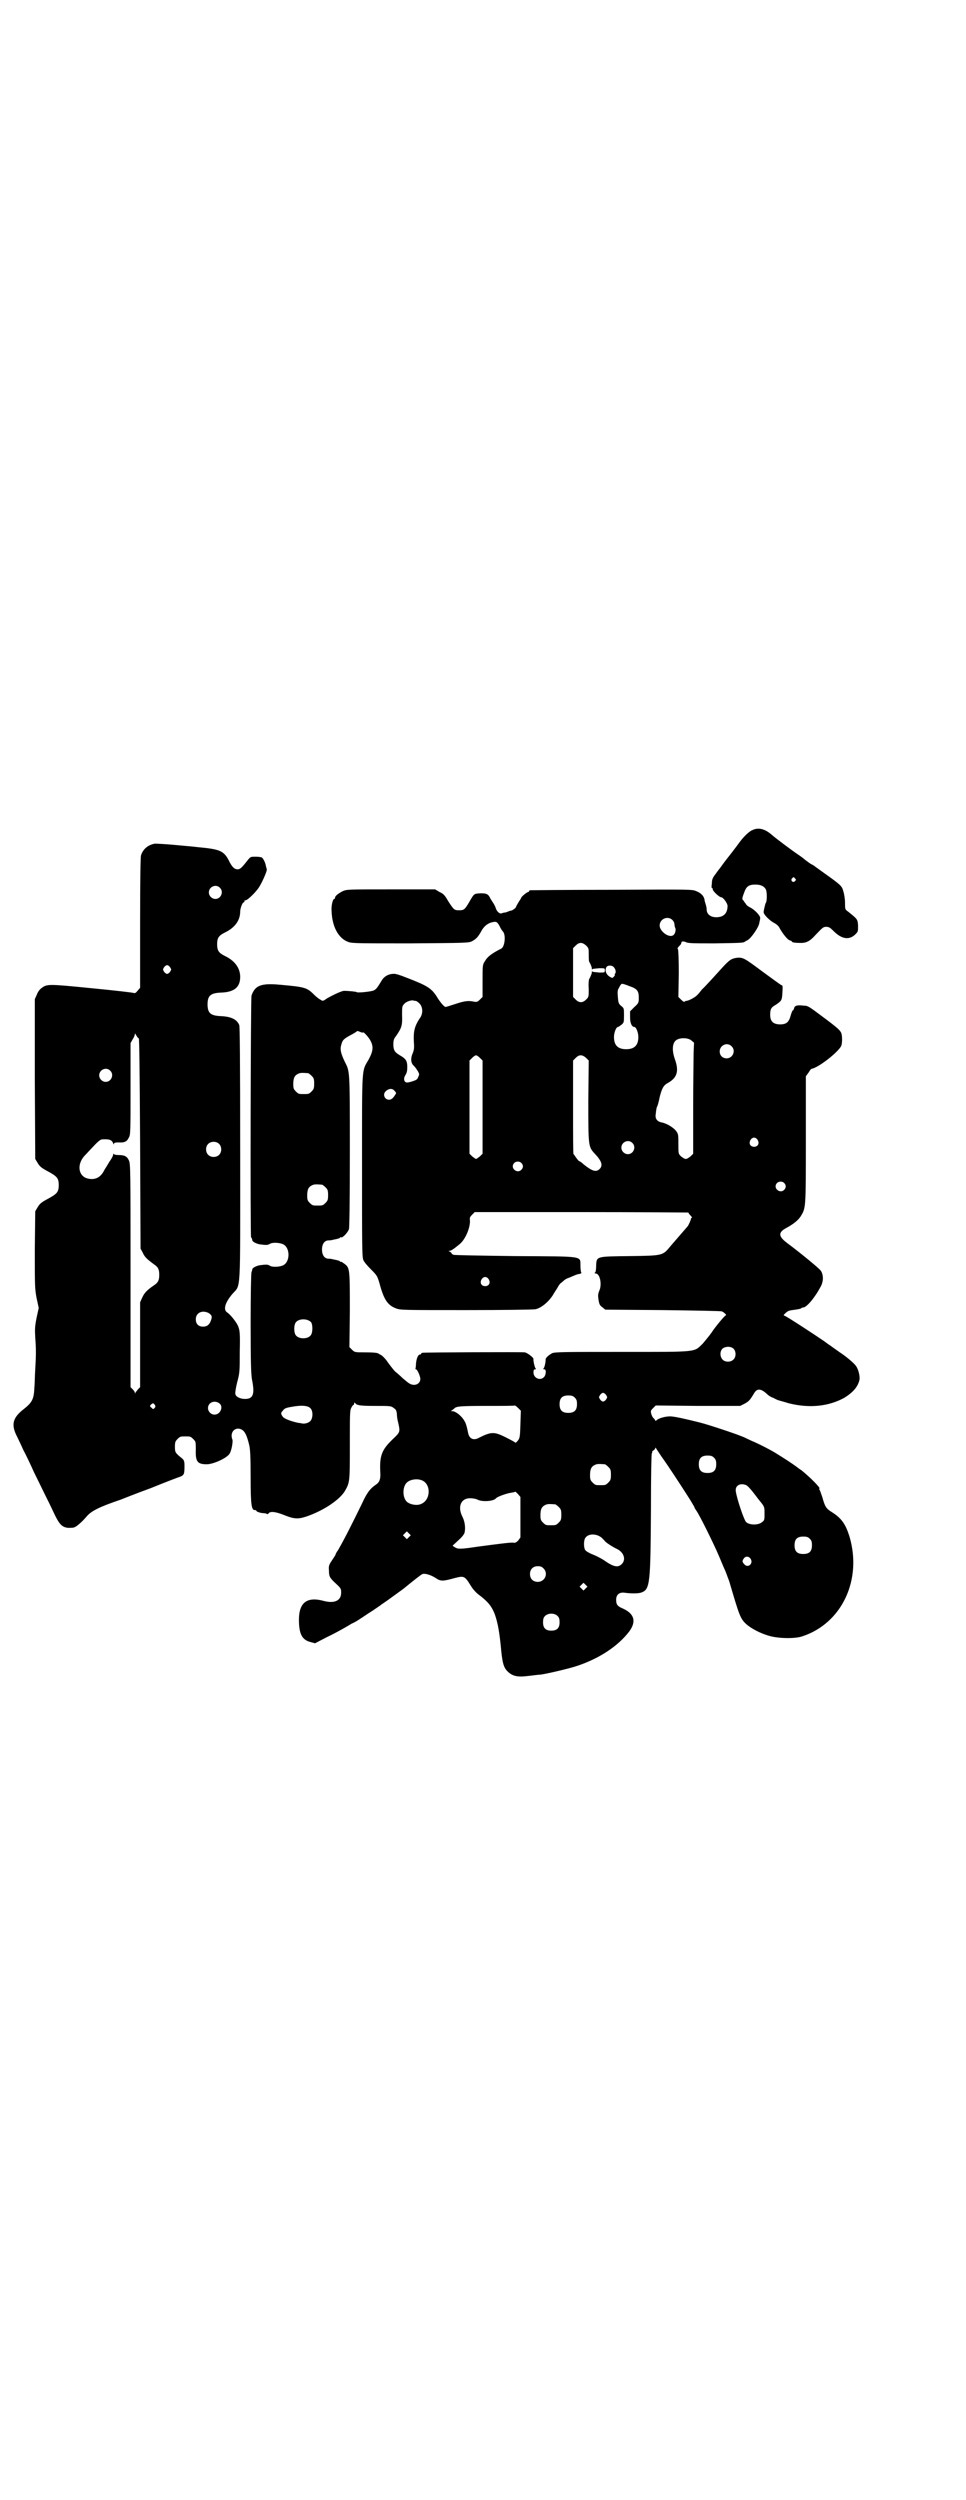 <?xml version="1.0" standalone="no"?>
<!DOCTYPE svg PUBLIC "-//W3C//DTD SVG 20010904//EN"
 "http://www.w3.org/TR/2001/REC-SVG-20010904/DTD/svg10.dtd">
<svg version="1.0" xmlns="http://www.w3.org/2000/svg"
 width="1110pt" height="2870pt" viewBox="0 0 1110 2870"
 preserveAspectRatio="xMidYMid meet">
<g transform="translate(0,2870) scale(0.5,-0.5)"
fill="#000000" stroke="none">
<path d="M1729 3834 c-8 -3 -21 -16 -31 -30 -5 -7 -25 -33 -33 -43 -2 -3 -6
-8 -8 -11 -2 -3 -8 -10 -12 -16 -7 -9 -9 -13 -9 -22 -1 -7 -1 -11 0 -11 1 1 2
-1 2 -3 0 -4 15 -18 19 -18 5 0 15 -14 15 -20 0 -17 -9 -26 -26 -26 -13 0 -22
7 -22 18 0 3 -1 8 -2 11 -1 3 -3 9 -3 12 -2 8 -7 14 -19 19 -10 4 -11 4 -194
3 -102 0 -186 -1 -187 -1 -2 0 -3 -1 -3 -2 0 -1 -1 -2 -2 -2 -3 0 -16 -11 -16
-13 0 -1 -3 -5 -6 -10 -3 -5 -6 -10 -6 -11 0 -2 -7 -8 -12 -9 -2 0 -5 -1 -6
-2 -1 0 -3 -1 -6 -2 -3 0 -7 -1 -9 -2 -5 -2 -12 5 -14 13 -1 3 -4 9 -7 13 -3
5 -6 9 -6 10 0 1 -2 3 -4 6 -4 3 -7 4 -17 4 -16 -1 -15 0 -26 -19 -11 -19 -13
-20 -24 -20 -11 0 -12 1 -25 21 -8 14 -11 17 -20 21 l-10 6 -102 0 c-97 0
-101 0 -110 -4 -10 -5 -18 -11 -18 -15 0 -2 -1 -3 -2 -3 -3 0 -7 -15 -6 -27 1
-37 16 -64 39 -72 9 -3 24 -3 143 -3 128 1 133 1 141 5 9 5 13 9 20 21 6 12
14 19 24 22 12 3 13 2 19 -8 2 -5 6 -11 8 -13 7 -8 4 -35 -4 -39 -22 -11 -32
-19 -37 -28 -6 -9 -6 -9 -6 -46 l0 -37 -6 -6 c-5 -5 -7 -6 -13 -5 -13 3 -22 2
-43 -5 -12 -4 -22 -7 -23 -7 -3 0 -12 10 -21 25 -12 18 -21 24 -68 42 -15 6
-27 10 -31 9 -11 0 -21 -6 -26 -14 -11 -18 -13 -21 -19 -24 -6 -3 -39 -6 -39
-4 0 1 -18 3 -30 3 -6 -1 -20 -7 -38 -17 -10 -7 -10 -7 -16 -3 -4 2 -10 7 -15
12 -16 16 -22 17 -77 22 -43 4 -58 -1 -66 -25 -2 -8 -3 -552 -1 -555 1 -1 2
-2 2 -3 0 -1 1 -3 1 -4 0 -3 10 -8 17 -9 15 -2 18 -2 23 1 6 4 23 3 31 -1 16
-8 16 -40 0 -48 -8 -4 -25 -5 -31 -1 -5 3 -8 3 -23 1 -7 -1 -17 -6 -17 -9 0
-1 -1 -3 -1 -4 0 -1 -1 -2 -1 -3 -1 -1 -2 -53 -2 -116 0 -93 1 -117 3 -130 7
-34 3 -45 -16 -45 -11 0 -21 5 -22 11 -1 2 1 15 4 27 6 22 6 26 6 71 1 40 0
48 -3 56 -3 10 -19 29 -25 33 -11 6 -6 23 11 43 20 23 18 -7 18 321 0 227 -1
290 -2 296 -5 13 -18 20 -43 21 -23 1 -30 7 -30 27 0 20 7 26 31 27 30 1 44
12 44 36 0 20 -12 37 -35 48 -14 7 -18 12 -18 27 0 15 4 20 18 27 23 11 35 28
35 48 0 7 5 21 8 21 1 0 2 2 2 3 0 2 1 3 1 2 3 -3 25 18 33 31 8 13 19 39 17
40 0 1 -1 4 -2 8 -1 7 -6 17 -9 19 -1 1 -8 2 -14 2 -12 0 -12 0 -18 -7 -14
-18 -18 -22 -24 -22 -7 0 -12 5 -18 16 -13 27 -21 30 -74 35 -7 1 -31 3 -52 5
-21 2 -42 3 -46 3 -16 -3 -27 -12 -32 -27 -1 -5 -2 -48 -2 -156 l0 -148 -6 -7
c-3 -4 -6 -6 -8 -5 -2 1 -45 6 -97 11 -101 10 -103 10 -116 0 -3 -2 -8 -8 -10
-14 l-5 -11 0 -183 1 -184 6 -10 c5 -8 9 -11 24 -19 20 -11 24 -15 24 -31 0
-16 -4 -20 -24 -31 -15 -8 -19 -11 -24 -19 l-6 -10 -1 -88 c0 -84 0 -89 4
-111 l5 -23 -5 -23 c-4 -20 -4 -26 -3 -45 2 -26 2 -40 0 -73 -1 -14 -1 -33 -2
-42 -1 -26 -5 -34 -24 -49 -26 -20 -30 -36 -16 -63 4 -8 11 -23 15 -32 5 -9
16 -32 24 -50 9 -18 20 -41 25 -51 5 -10 14 -28 20 -41 13 -28 19 -34 33 -36
5 0 12 0 14 1 5 1 18 12 29 25 11 13 29 22 79 39 5 2 35 14 68 26 32 13 63 25
67 26 10 4 11 6 11 25 0 11 -1 13 -5 17 -16 13 -17 14 -17 27 0 11 1 13 6 18
6 6 7 6 18 6 11 0 12 0 18 -6 6 -6 6 -6 6 -25 -1 -27 4 -33 25 -33 16 0 48 15
53 25 4 6 8 28 6 32 -7 18 9 32 24 21 6 -5 10 -14 15 -35 2 -10 3 -26 3 -73 0
-65 2 -77 11 -75 0 0 2 -1 3 -3 1 -1 6 -3 12 -4 5 0 11 -1 11 -2 1 -1 2 -1 4
1 4 6 17 4 37 -4 22 -9 32 -9 50 -3 41 14 79 40 90 61 10 18 10 22 10 103 0
69 0 79 3 85 2 4 4 7 5 7 1 0 2 2 2 4 0 2 1 2 2 1 3 -6 13 -7 47 -7 34 0 36 0
42 -5 5 -3 6 -6 7 -12 0 -5 1 -14 3 -21 5 -22 5 -22 -13 -39 -25 -24 -30 -38
-28 -76 1 -15 -2 -22 -9 -27 -15 -10 -22 -20 -33 -44 -23 -47 -39 -79 -55
-107 -3 -4 -6 -9 -6 -11 -1 -2 -5 -8 -9 -14 -6 -9 -7 -12 -6 -22 0 -14 2 -17
16 -30 12 -11 12 -12 12 -21 0 -18 -15 -25 -39 -19 -39 11 -58 -3 -58 -43 0
-32 7 -46 26 -51 l11 -3 27 14 c15 7 33 17 40 21 7 4 14 8 17 10 7 3 12 6 21
12 5 3 16 11 26 17 10 7 18 12 19 13 1 1 4 3 7 5 5 3 39 28 46 33 27 22 41 33
44 34 6 2 19 -2 30 -9 12 -8 16 -8 45 0 20 5 22 5 36 -18 5 -8 12 -16 19 -21
20 -15 29 -26 36 -44 7 -20 11 -41 15 -85 3 -29 6 -39 16 -48 11 -10 23 -12
46 -9 10 1 23 3 28 3 15 2 62 13 81 19 53 17 97 46 123 80 17 23 12 41 -15 53
-12 5 -15 9 -15 20 0 12 8 18 20 16 15 -2 33 -2 39 1 19 7 20 23 21 192 0 77
1 126 2 127 1 1 1 3 1 4 -1 0 1 2 3 3 2 1 4 4 4 6 0 1 2 -1 4 -5 3 -4 9 -14
15 -22 10 -14 37 -55 53 -80 5 -8 11 -17 13 -21 3 -5 5 -8 5 -9 0 -1 2 -4 4
-7 7 -9 41 -78 52 -104 6 -14 12 -29 15 -35 2 -5 6 -16 9 -24 23 -78 25 -85
39 -98 10 -9 31 -21 53 -27 20 -6 59 -7 76 -1 91 30 138 130 108 230 -9 28
-18 41 -40 55 -13 8 -16 12 -22 34 -3 8 -5 16 -7 18 -1 1 -1 2 0 2 5 0 -22 27
-42 43 -1 0 -6 4 -10 7 -8 6 -26 18 -44 29 -12 8 -43 24 -60 31 -7 3 -16 8
-22 10 -14 6 -77 27 -97 32 -36 9 -59 14 -68 14 -11 0 -25 -4 -30 -8 -2 -2 -4
-3 -4 -2 0 1 -2 4 -3 5 -2 1 -5 6 -6 10 -2 7 -2 8 4 14 l6 6 97 -1 97 0 10 5
c9 5 12 7 22 24 7 12 16 11 30 -2 3 -3 9 -7 13 -8 4 -2 8 -4 10 -5 2 -1 14 -4
27 -8 48 -12 92 -7 128 13 19 12 30 24 34 40 2 8 -2 25 -8 33 -4 6 -23 22 -37
31 -4 3 -13 9 -21 15 -8 5 -15 11 -17 12 -19 13 -86 57 -89 57 -3 1 -2 2 2 6
7 6 8 6 23 8 7 1 12 2 13 3 1 1 3 2 5 2 7 0 25 20 39 46 8 13 8 29 1 39 -5 6
-46 40 -77 63 -20 15 -21 24 -3 34 17 9 28 18 34 27 12 20 12 16 12 176 l0
146 6 8 c3 5 6 9 7 9 15 2 60 37 68 52 3 6 3 25 0 31 -3 6 -8 11 -43 37 -31
23 -33 25 -43 25 -15 2 -21 0 -22 -6 -1 -3 -2 -5 -3 -5 -1 0 -3 -5 -5 -12 -4
-15 -10 -20 -24 -20 -16 0 -23 7 -23 22 0 13 2 17 13 23 13 9 14 10 15 26 1
16 1 19 -2 19 -1 0 -20 14 -42 30 -43 32 -46 34 -60 33 -14 -2 -18 -5 -38 -27
-9 -10 -37 -41 -43 -46 -3 -4 -7 -9 -10 -12 -4 -5 -20 -14 -26 -14 -1 0 -3 -1
-4 -2 -1 -1 -4 1 -8 5 l-6 6 1 54 c0 32 -1 54 -2 56 -2 1 -1 3 6 10 1 1 2 4 2
5 0 3 5 3 10 1 5 -3 18 -3 67 -3 58 1 66 1 69 4 1 1 4 2 7 4 7 4 25 29 26 39
1 4 2 9 2 11 1 5 -13 20 -24 25 -4 2 -8 5 -9 8 -2 2 -4 5 -5 7 -4 3 -4 5 1 18
5 15 11 19 26 19 13 0 20 -4 24 -11 3 -6 3 -27 0 -31 -1 -1 -2 -6 -3 -10 -1
-4 -2 -9 -2 -11 -1 -5 14 -20 24 -25 4 -2 9 -6 11 -9 8 -15 20 -30 25 -31 3
-1 5 -2 5 -3 0 -2 9 -3 21 -3 12 0 20 4 31 16 19 20 20 21 27 21 6 0 9 -2 17
-10 18 -18 35 -21 49 -8 7 7 7 7 7 21 -1 15 -2 15 -23 32 -7 5 -7 5 -7 21 0 8
-2 20 -4 26 -3 12 -7 15 -42 40 -10 7 -19 14 -21 15 -1 1 -6 5 -11 7 -5 3 -11
8 -14 10 -3 3 -10 8 -16 12 -12 8 -51 37 -60 45 -16 14 -31 18 -45 11z m98
-111 c3 -3 3 -3 0 -6 -4 -5 -11 1 -7 6 4 4 4 4 7 0z m-1322 -21 c10 -9 3 -26
-10 -26 -8 0 -15 7 -15 15 0 13 16 20 25 11z m1040 -74 c3 -3 5 -7 5 -10 0 -3
1 -7 2 -9 2 -5 -1 -15 -6 -17 -10 -5 -30 10 -30 23 0 15 18 23 29 13z m-198
-59 c6 -6 6 -7 6 -20 0 -7 0 -15 1 -17 4 -7 7 -15 6 -17 0 -1 1 -1 2 0 1 1 8
1 15 2 13 0 13 0 13 -5 0 -5 0 -5 -13 -5 -7 1 -14 1 -15 2 -1 1 -2 1 -2 0 1
-2 -2 -10 -6 -17 -1 -2 -2 -12 -1 -22 0 -19 0 -19 -6 -25 -4 -4 -8 -6 -12 -6
-4 0 -8 2 -12 6 l-6 6 0 56 0 56 6 6 c8 8 15 8 24 0z m-956 -50 c3 -5 3 -5 0
-10 -2 -3 -5 -5 -7 -5 -2 0 -5 2 -7 5 -3 5 -3 5 0 10 2 3 5 5 7 5 2 0 5 -2 7
-5z m1019 1 c5 -5 6 -12 4 -15 -2 -2 -2 -3 -1 -3 1 0 0 -2 -2 -4 -3 -4 -4 -4
-9 -1 -9 5 -13 15 -8 23 3 4 12 4 16 0z m36 -44 c18 -6 22 -11 22 -26 0 -12 0
-13 -10 -22 l-10 -10 0 -14 c0 -13 4 -22 10 -22 4 0 9 -13 9 -23 0 -19 -9 -28
-28 -28 -19 0 -28 9 -28 28 0 10 5 23 9 23 1 0 4 2 8 5 6 5 6 6 6 22 0 16 0
16 -6 21 -6 5 -7 7 -8 20 -1 11 -1 17 2 21 4 8 6 11 9 10 1 0 8 -2 15 -5z
m-491 -34 c2 0 6 -3 9 -6 8 -8 9 -24 0 -35 -11 -17 -14 -29 -13 -51 1 -14 1
-19 -2 -27 -6 -13 -5 -24 2 -30 2 -2 6 -7 9 -12 4 -7 4 -8 1 -14 -2 -6 -5 -7
-14 -10 -6 -2 -12 -3 -14 -2 -5 2 -6 10 -1 17 3 5 4 10 4 18 0 14 -3 19 -17
27 -12 7 -15 12 -15 25 0 9 1 13 6 19 13 19 15 24 14 49 0 18 0 20 5 25 4 5
15 9 21 8 1 -1 4 -1 5 -1z m-121 -73 c0 4 11 -8 16 -16 9 -15 8 -26 -3 -46
-16 -28 -15 -10 -15 -243 0 -187 0 -210 3 -217 2 -5 10 -14 18 -22 14 -14 14
-15 19 -31 10 -38 19 -51 38 -58 10 -4 15 -4 162 -4 83 0 154 1 159 2 13 3 30
17 40 33 2 4 7 11 10 16 3 6 7 11 8 11 1 1 4 3 7 6 2 2 7 5 11 6 3 1 9 4 12 5
4 2 10 4 13 4 3 1 5 2 4 3 -1 1 -2 7 -2 15 -1 24 12 22 -151 23 -76 1 -140 2
-141 3 -2 1 -4 2 -4 3 0 1 -2 3 -4 4 -4 2 -4 2 -1 2 4 0 12 6 24 16 13 11 24
38 23 54 -1 6 0 8 5 13 l6 6 246 0 c135 0 245 -1 245 -1 0 -1 2 -4 5 -7 3 -3
4 -5 3 -5 -1 0 -2 -1 -2 -2 0 -3 -6 -16 -8 -18 -1 -1 -12 -14 -39 -45 -18 -22
-17 -22 -93 -23 -79 -1 -77 0 -78 -23 0 -8 -1 -15 -3 -15 -1 -1 0 -2 2 -2 10
0 15 -26 8 -40 -2 -5 -3 -9 -2 -17 2 -14 3 -16 10 -21 l6 -5 132 -1 c74 -1
134 -2 136 -3 5 -2 12 -9 9 -9 -2 0 -24 -26 -33 -40 -5 -7 -14 -18 -20 -25
-21 -20 -8 -19 -186 -19 -125 0 -154 0 -160 -3 -6 -3 -15 -10 -15 -14 0 -8 -3
-20 -5 -21 -1 -1 -1 -2 2 -2 5 0 4 -13 -1 -18 -9 -9 -24 -2 -24 11 0 5 1 7 4
7 2 0 2 1 1 2 -2 1 -6 19 -5 22 0 3 -14 14 -20 15 -7 1 -230 0 -235 -1 -2 0
-3 -1 -3 -2 0 -1 -1 -2 -3 -2 -4 0 -8 -9 -9 -21 0 -5 -1 -11 -1 -11 -1 -1 0
-2 1 -2 3 0 10 -16 10 -22 0 -12 -14 -18 -26 -10 -2 1 -9 7 -15 12 -5 5 -13
12 -17 15 -3 3 -10 12 -16 20 -5 8 -12 15 -15 17 -3 2 -6 3 -7 4 -2 2 -12 3
-33 3 -21 0 -22 0 -28 6 l-6 6 1 84 c0 94 0 98 -12 107 -4 3 -7 5 -8 5 -1 -1
-2 0 -3 1 0 1 -4 2 -8 3 -11 2 -11 3 -18 3 -9 0 -15 8 -15 21 0 13 6 21 15 21
7 0 7 1 18 3 4 1 8 2 8 3 1 1 2 2 3 1 3 -2 16 12 18 19 1 5 2 60 2 181 0 189
0 180 -12 204 -8 17 -11 27 -8 37 3 12 5 14 21 23 8 4 14 8 15 9 0 1 3 1 7 -1
4 -2 7 -2 7 -2z m-515 -13 c1 -2 2 -59 3 -242 l1 -241 5 -9 c4 -10 11 -16 26
-27 9 -6 12 -11 12 -24 0 -13 -3 -18 -12 -24 -16 -11 -22 -17 -27 -28 l-5 -11
0 -97 0 -98 -5 -5 c-2 -3 -5 -6 -6 -8 -1 -3 -1 -3 -1 0 0 2 -2 5 -5 8 l-5 5 0
257 c0 241 0 257 -4 264 -4 9 -10 12 -23 12 -7 0 -11 1 -12 3 0 1 -1 0 -1 -2
0 -3 -4 -10 -9 -17 -4 -7 -9 -15 -11 -18 -8 -17 -21 -24 -38 -20 -22 5 -26 32
-8 52 5 5 12 13 16 17 13 14 20 21 25 21 16 1 22 -1 25 -9 1 -3 2 -3 2 -1 0 2
2 3 11 3 13 -1 19 2 23 11 4 6 4 16 4 112 l0 105 5 9 c3 4 5 10 5 12 0 2 1 1
3 -3 2 -3 4 -7 6 -7z m1270 -5 l6 -5 -1 -23 c0 -13 -1 -71 -1 -128 l0 -104 -6
-6 c-4 -3 -8 -6 -11 -6 -3 0 -7 3 -11 6 -6 6 -6 6 -6 28 0 21 0 23 -5 30 -6 8
-22 18 -34 20 -10 2 -15 9 -13 19 1 11 2 15 3 17 1 1 4 11 6 22 5 20 9 27 18
32 22 12 27 27 17 55 -7 20 -6 36 2 43 8 7 28 7 36 0z m92 -13 c11 -10 3 -28
-11 -28 -9 0 -16 6 -16 16 0 14 17 22 27 12z m-578 -27 l6 -6 0 -107 0 -107
-6 -6 c-4 -3 -8 -6 -9 -6 -1 0 -5 3 -9 6 l-6 6 0 107 0 107 6 6 c3 3 7 6 9 6
2 0 6 -3 9 -6z m244 0 l6 -6 -1 -92 c0 -105 0 -106 15 -122 16 -17 19 -27 11
-35 -8 -8 -17 -5 -36 10 -5 5 -10 8 -11 8 -1 0 -4 4 -7 8 -3 4 -5 8 -6 8 -1 0
-1 48 -1 107 l0 108 6 6 c8 8 15 8 24 0z m-1094 -29 c10 -9 3 -26 -10 -26 -8
0 -15 7 -15 15 0 13 16 20 25 11z m455 -6 c1 0 5 -3 8 -6 5 -5 6 -7 6 -18 0
-11 -1 -13 -6 -18 -6 -6 -7 -6 -18 -6 -11 0 -12 0 -18 6 -5 5 -6 7 -6 17 0 14
3 20 12 24 5 2 8 2 22 1z m199 -41 c4 -4 4 -5 1 -9 -5 -8 -9 -11 -14 -11 -10
0 -15 12 -8 19 7 7 16 8 21 1z m834 -112 c5 -8 1 -16 -8 -16 -9 0 -13 8 -8 16
2 3 5 5 8 5 3 0 6 -2 8 -5z m-288 -7 c10 -9 3 -26 -10 -26 -8 0 -15 7 -15 15
0 13 16 20 25 11z m-950 -2 c7 -6 7 -19 1 -25 -6 -7 -19 -7 -25 -1 -7 6 -7 19
-1 25 6 7 19 7 25 1z m695 -44 c5 -5 5 -11 0 -16 -10 -10 -27 5 -16 16 4 4 12
4 16 0z m604 -46 c5 -5 5 -11 0 -16 -10 -10 -27 5 -16 16 4 4 12 4 16 0z
m-1062 -4 c1 0 5 -3 8 -6 5 -5 6 -7 6 -18 0 -11 -1 -13 -6 -18 -6 -6 -7 -6
-18 -6 -11 0 -12 0 -18 6 -5 5 -6 7 -6 17 0 14 3 20 12 24 5 2 8 2 22 1z m383
-217 c5 -8 1 -16 -8 -16 -9 0 -13 8 -8 16 2 3 5 5 8 5 3 0 6 -2 8 -5z m-643
-78 c7 -5 8 -8 5 -16 -3 -10 -9 -15 -18 -15 -11 0 -17 6 -17 17 0 15 15 22 30
14z m235 -21 c4 -6 4 -24 -1 -30 -7 -9 -27 -9 -34 0 -5 6 -5 24 0 30 7 9 27 9
35 0z m970 -60 c7 -6 7 -19 1 -25 -6 -7 -19 -7 -25 -1 -7 7 -7 20 0 26 7 5 18
5 24 0z m-292 -107 c3 -5 3 -5 0 -10 -2 -3 -5 -5 -7 -5 -2 0 -5 2 -7 5 -3 5
-3 5 0 10 2 3 5 5 7 5 2 0 5 -2 7 -5z m-72 -6 c4 -4 5 -7 5 -15 0 -14 -6 -20
-20 -20 -14 0 -20 6 -20 20 0 14 6 20 20 20 8 0 11 -1 15 -5z m-817 -13 c10
-7 3 -26 -11 -26 -8 0 -15 7 -15 15 0 13 15 19 26 11z m-148 -4 c2 -3 1 -5 -1
-7 -3 -3 -3 -3 -7 1 -4 3 -4 4 -1 7 4 4 6 4 9 -1z m358 -8 c6 -7 5 -23 -1 -29
-4 -4 -13 -7 -20 -5 -1 0 -4 1 -7 1 -15 3 -32 9 -36 14 -5 7 -5 9 0 14 4 6 8
7 27 10 20 3 32 1 37 -5z m482 -36 c-1 -31 -1 -33 -9 -41 -2 -2 -3 -2 -3 -1
-1 1 -10 6 -22 12 -26 13 -33 13 -61 -1 -12 -7 -22 -3 -25 10 -3 16 -6 25 -9
29 -6 11 -20 22 -28 22 -4 0 -4 0 0 2 2 2 4 3 5 4 4 5 13 6 74 6 36 0 65 0 65
1 1 0 4 -2 8 -6 l6 -6 -1 -31z m445 -77 c4 -4 5 -7 5 -15 0 -14 -6 -20 -20
-20 -14 0 -20 6 -20 20 0 14 6 20 20 20 8 0 11 -1 15 -5z m-251 -15 c1 0 5 -3
8 -6 5 -5 6 -7 6 -18 0 -11 -1 -13 -6 -18 -6 -6 -7 -6 -18 -6 -11 0 -12 0 -18
6 -5 5 -6 7 -6 17 0 14 3 20 12 24 5 2 8 2 22 1z m-420 -37 c21 -9 20 -45 -2
-54 -10 -5 -28 -1 -34 6 -9 10 -9 32 0 42 7 8 24 11 36 6z m745 -11 c4 -2 12
-11 24 -27 2 -3 7 -9 11 -14 7 -9 7 -11 7 -24 0 -14 0 -16 -6 -20 -8 -7 -28
-7 -36 0 -5 4 -22 55 -24 71 -2 13 10 20 24 14z m-519 -74 l0 -46 -5 -7 c-4
-4 -7 -6 -11 -5 -6 1 -35 -3 -81 -9 -40 -6 -46 -6 -53 -2 l-6 4 14 13 c9 8 14
15 14 19 2 10 0 24 -5 34 -12 23 -4 43 17 43 6 0 13 -1 17 -3 11 -6 38 -4 43
3 2 3 21 10 31 12 6 1 12 2 13 3 0 1 3 -2 6 -5 l6 -7 0 -47z m80 30 c1 0 5 -3
8 -6 5 -5 6 -7 6 -18 0 -11 -1 -13 -6 -18 -6 -6 -7 -6 -18 -6 -11 0 -12 0 -18
6 -5 5 -6 7 -6 17 0 14 3 20 12 24 5 2 8 2 22 1z m-336 -75 l-5 -5 -4 4 -5 5
4 4 5 5 4 -4 5 -5 -4 -4z m442 -1 c3 -3 6 -6 7 -7 1 -3 17 -14 30 -20 15 -8
20 -24 10 -34 -9 -9 -19 -7 -43 10 -5 3 -16 9 -24 12 -8 3 -16 8 -17 10 -4 6
-4 24 1 29 7 9 24 9 36 0z m479 -3 c4 -4 5 -7 5 -15 0 -14 -6 -20 -20 -20 -14
0 -20 6 -20 20 0 14 6 20 20 20 8 0 11 -1 15 -5z m-136 -46 c7 -11 -6 -22 -14
-13 -5 5 -6 8 -2 13 4 7 12 6 16 0z m-476 -22 c12 -12 3 -31 -13 -31 -11 0
-18 7 -18 18 0 11 7 18 18 18 6 0 9 -1 13 -5z m97 -46 l-5 -5 -4 4 -5 5 4 4 5
5 4 -4 5 -5 -4 -4z m-64 -64 c3 -3 4 -7 4 -14 0 -13 -6 -19 -19 -19 -13 0 -19
6 -19 19 0 7 1 11 4 14 7 8 23 8 30 0z"/>
</g>
</svg>
